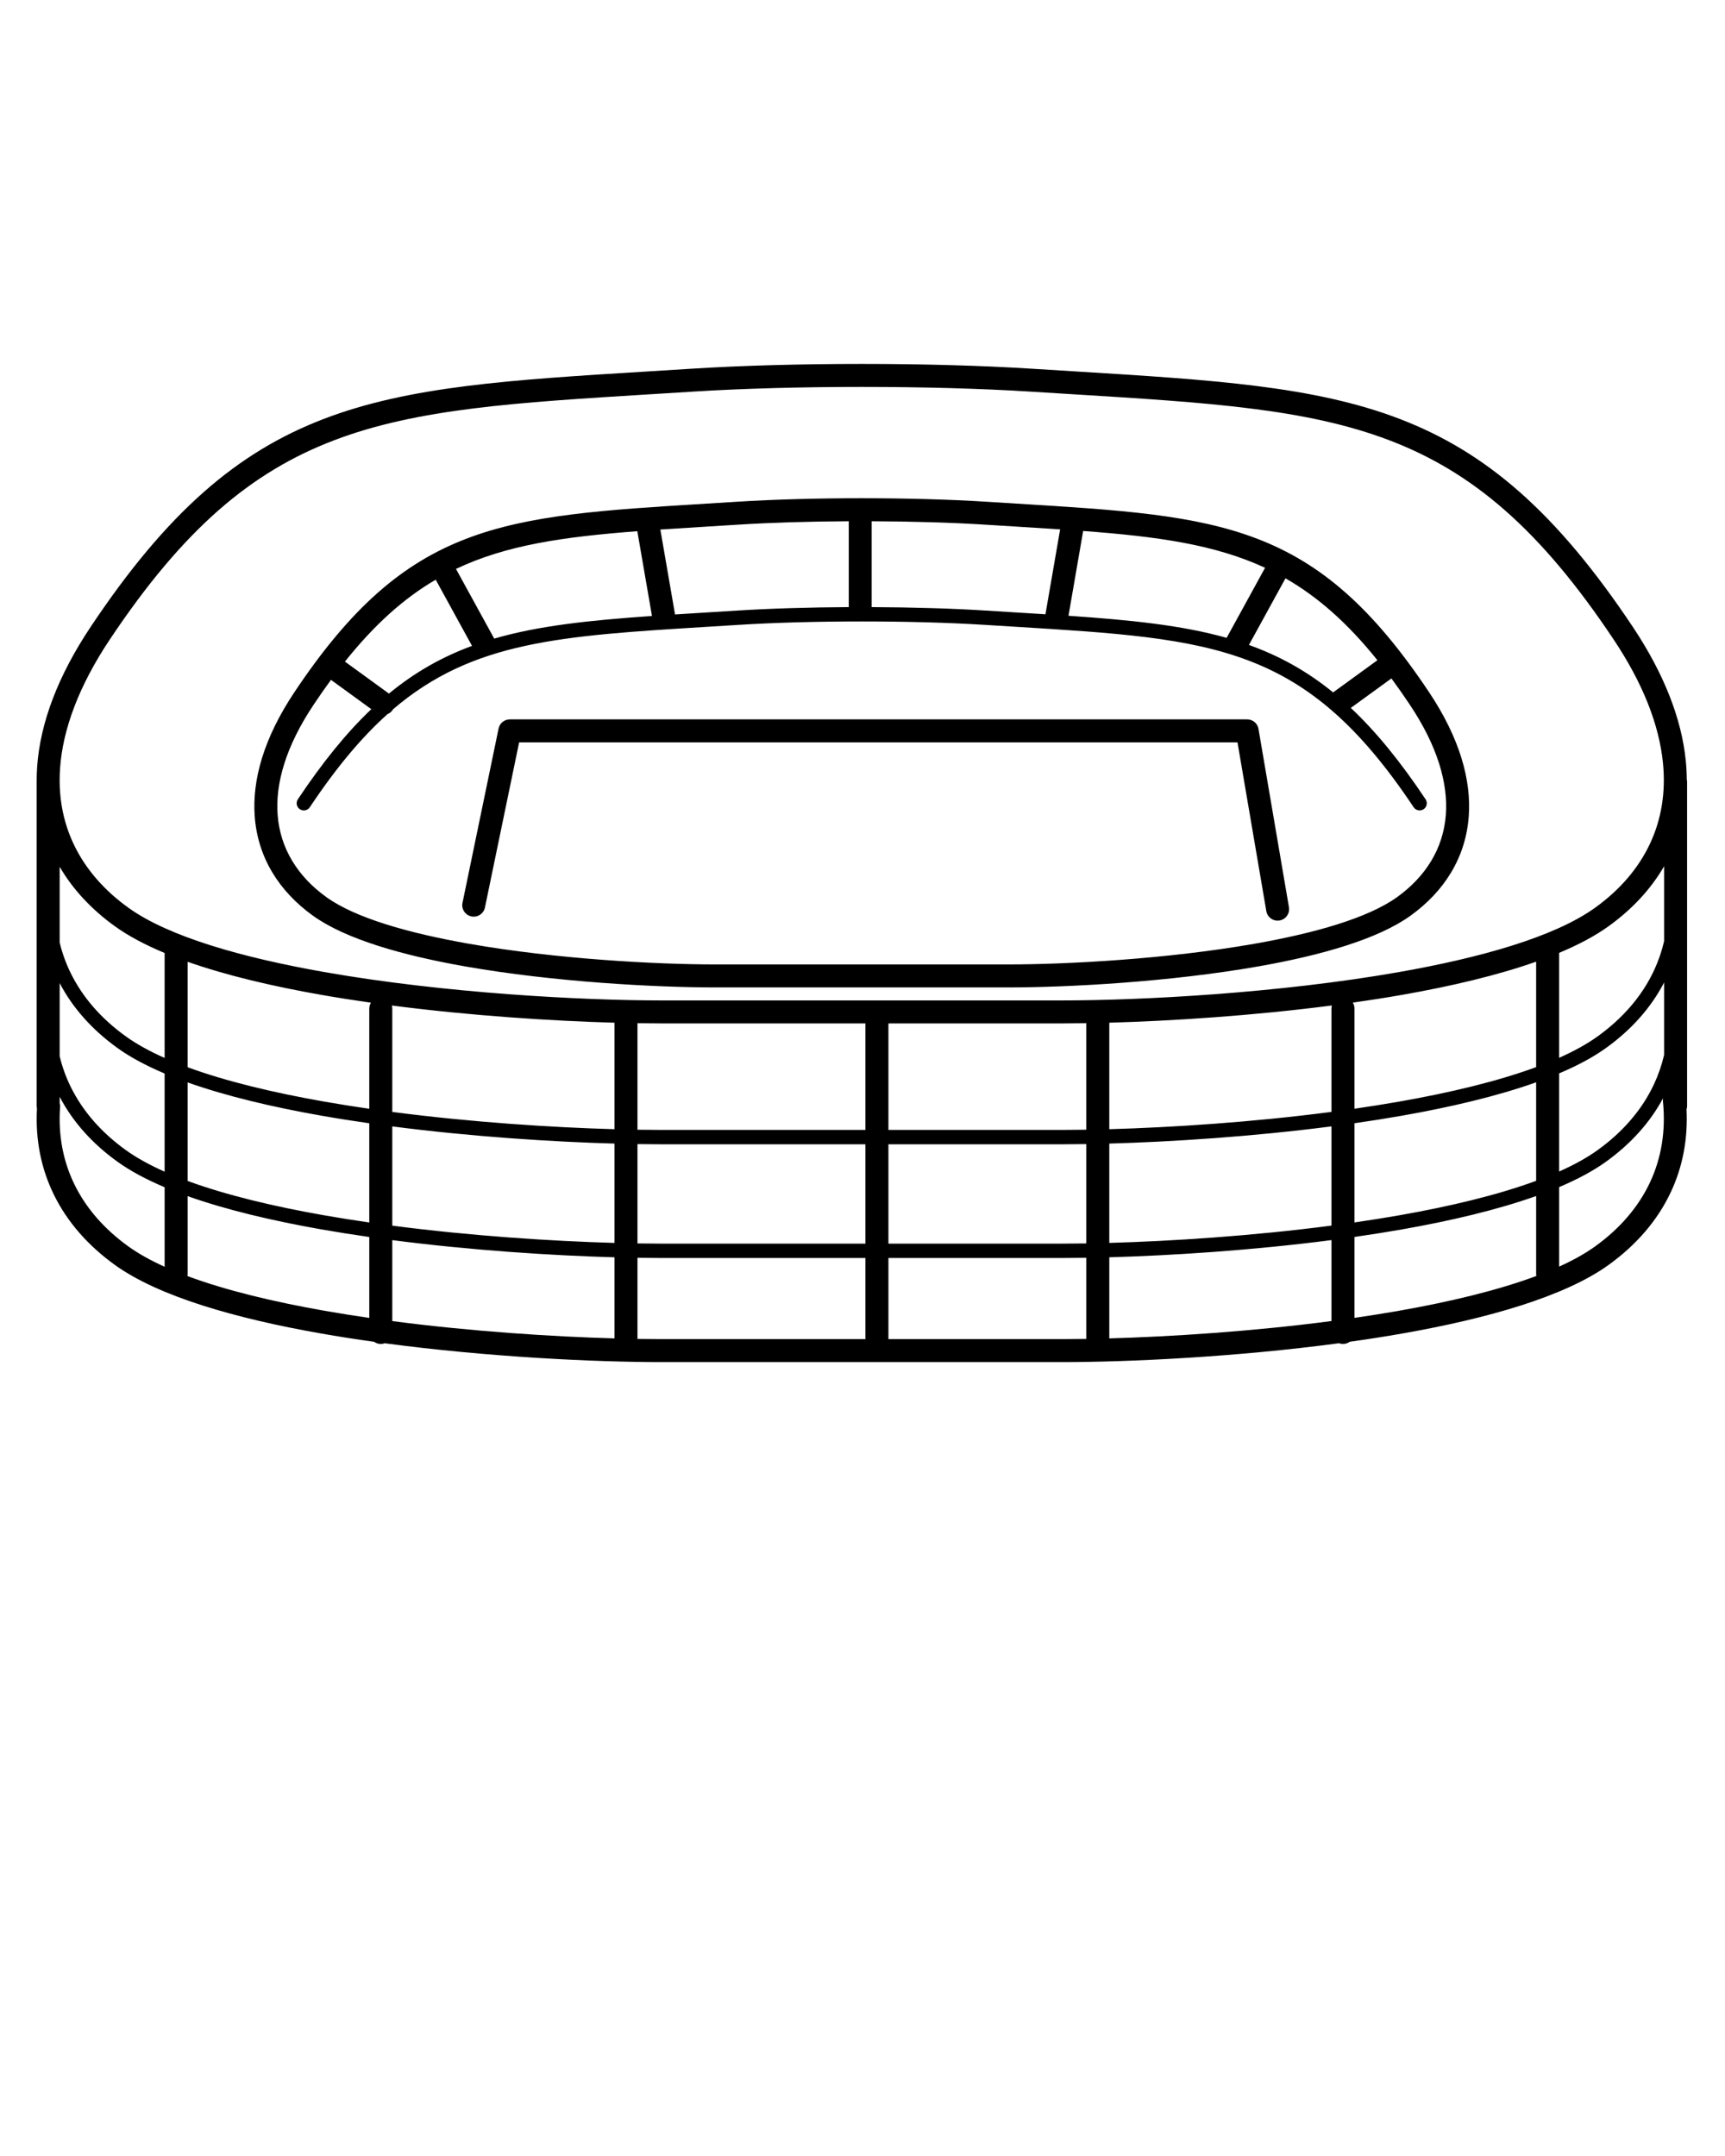<svg xmlns="http://www.w3.org/2000/svg" xmlns:xlink="http://www.w3.org/1999/xlink" xmlns:xodm="http://www.corel.com/coreldraw/odm/2003" xml:space="preserve" version="1.1" style="shape-rendering:geometricPrecision;text-rendering:geometricPrecision;image-rendering:optimizeQuality;" viewBox="0 0 60000 75000" x="0px" y="0px" fill-rule="evenodd" clip-rule="evenodd"><defs><style type="text/css">
   
    .fil0 {fill:black;fill-rule:nonzero}
   
  </style></defs><g><path class="fil0" d="M24099.23 13623.56c-448.09,28.37 -960.19,59.86 -1459.47,90.54 -9399.99,577.85 -13696.1,841.95 -18826.85,8542 -535.28,803.32 -938.94,1576.31 -1222.16,2314.58 -291.51,759.92 -454.64,1480.27 -501.73,2156.46 -10.69,153.53 -15.42,304.91 -14.34,454.09 0.46,7.85 0.72,15.74 0.72,23.7l0 33.76c13.72,793.42 192.54,1523.82 514.21,2182.22 408.51,836.16 1048.16,1560.52 1873.47,2154.5 1411.14,1015.61 3975.35,1739.14 6831.09,2241.26 4181.25,735.19 8960.53,984.58 11717.91,984.58l13922.22 0c2757.39,0 7536.67,-249.39 11717.92,-984.58 2855.72,-502.11 5419.94,-1225.65 6831.08,-2241.26 852.17,-613.31 1506.43,-1365.79 1912.71,-2236.96 387.23,-830.35 550.06,-1772.16 445,-2807.94 -66.16,-652.28 -237.88,-1342.49 -525.76,-2066.51 -279.52,-702.99 -670.18,-1440.1 -1181.78,-2207.9 -5130.74,-7700.05 -9426.85,-7964.15 -18826.85,-8542 -499.28,-30.68 -1011.38,-62.17 -1459.47,-90.54 -1725.69,-109.24 -3795.77,-163.88 -5873.96,-163.88 -2078.19,0 -4148.28,54.64 -5873.96,163.88zm6219.93 4508.72l-0.14 2963.98 0 0.36 0 0.35 -0.1 7.83 -0.01 0.35 0 0.36 -0.01 0.35 -0.01 0.36 0 0.32 -0.01 0.03 -0.01 0.36 -0.01 0.35 -0.01 0.36 -0.01 0.35 -0.01 0.35 -0.02 0.36 -0.01 0.35 -0.01 0.36 -0.15 3.88 -0.02 0.36 -0.01 0.35 -0.02 0.35 -0.01 0.35 -0.02 0.36 -0.16 3.17 -0.02 0.35 -0.02 0.35c1406.79,5.69 2802.05,46.17 3991.17,121.45 398.69,25.24 737.13,46.05 1066.89,66.32 337.57,20.75 666.33,40.97 986.86,61.29l0.66 -4.15 510 -2949.34c-490.64,-32.72 -1001.82,-64.16 -1535.61,-96.97 -372.99,-22.93 -756.4,-46.51 -1069.43,-66.32 -1164.09,-73.7 -2545.48,-113.34 -3949.74,-118.93zm7355.78 338.54l-510.07 2949.75c2166.92,148.11 3942.79,328.82 5500.73,768.18 1.62,-3.14 3.28,-6.27 4.99,-9.38l1331.75 -2427.75c-1746.91,-810.24 -3741.35,-1087.7 -6327.4,-1280.8zm10722.17 5129.29l-1411.84 1026.09c867.19,815.16 1716.72,1852 2600.87,3178.9 76.04,114.88 44.57,269.67 -70.31,345.71 -114.88,76.04 -269.67,44.57 -345.71,-70.31 -3769.92,-5657.77 -6923.32,-5851.62 -13823,-6275.76 -363.12,-22.32 -736.27,-45.27 -1068.85,-66.32 -1265.7,-80.13 -2782.84,-120.2 -4305.08,-120.2 -1522.24,0 -3039.39,40.07 -4305.08,120.2 -332.58,21.05 -705.73,44 -1068.85,66.32 -5104.28,313.77 -8158.2,502.17 -10928.3,2869.29 -6.73,11.57 -14.1,22.93 -22.12,34 -45,62.1 -104.54,107.41 -170.58,134.68 -905.98,811.22 -1785.81,1862.82 -2701.99,3237.79 -76.04,114.88 -230.83,146.35 -345.71,70.31 -114.88,-76.04 -146.35,-230.83 -70.31,-345.71 868.7,-1303.71 1703.97,-2327.05 2555.41,-3135.46l-1403.03 -1019.69c-202.53,276.39 -406.13,568.22 -611.56,876.53 -953.89,1431.56 -1327.73,2721.18 -1243.92,3823.3 89.17,1172.41 704.96,2145.8 1693.38,2857.17 1018.54,733.06 2881.51,1257.43 4959.55,1622.81 3055.45,537.24 6548.78,719.48 8564.43,719.48l10197.37 0c2015.65,0 5508.97,-182.24 8564.42,-719.48 2078.04,-365.38 3941.01,-889.75 4959.55,-1622.81 988.42,-711.36 1604.21,-1684.75 1693.38,-2857.16 83.82,-1102.12 -290.02,-2391.74 -1243.91,-3823.31 -217.83,-326.91 -433.6,-635.24 -648.21,-926.37zm-2024.96 488.96c13.41,-12.94 27.84,-25.1 43.36,-36.34l1494.57 -1086.22c-1044.95,-1300.59 -2077.23,-2205.95 -3198,-2848.27l-1271.26 2317.48c1050.73,376.59 2007.56,901.32 2931.33,1653.35zm-16849.32 -2969.66l-0.02 -0.36 -0.02 -0.36 -0.17 -3.23 -0.02 -0.37 -0.01 -0.36 -0.02 -0.36 -0.02 -0.36 -0.01 -0.36 -0.02 -0.36 -0.01 -0.36 -0.13 -3.25 -0.01 -0.36 -0.03 -0.72 -0.01 -0.36 -0.01 -0.36 -0.01 -0.37 -0.01 -0.36 -0.03 -1.08 -0.01 -0.37 -0.01 -0.36 -0.11 -8.35 0 -0.37 0 -0.36 -0.14 -2963.49c-1367.93,7.11 -2709.53,46.59 -3844.52,118.44 -313.03,19.81 -696.44,43.39 -1069.43,66.32 -571.68,35.14 -1117.26,68.72 -1639.62,103.97l508.79 2942.34c0.61,3.6 1.18,7.18 1.69,10.77 353.39,-22.57 716.81,-44.9 1091.05,-67.91 329.76,-20.27 668.2,-41.08 1066.89,-66.32 1159.46,-73.41 2514.94,-113.73 3885.98,-120.97zm-6845.3 308.3l-509.95 -2949.04c-2576.8,195.94 -4563.69,482.71 -6307.22,1312.21l1310.21 2388.49c6.49,11.83 12.32,23.85 17.5,36 1555.33,-451.62 3326.71,-637.89 5489.46,-787.66zm-9149.38 2699.51c912.27,-751.11 1856,-1278.68 2889.81,-1659.37l-1263.31 -2302.99c-1103.86,647.35 -2123.65,1554.8 -3156.98,2850.05l1530.48 1112.31zm3339.55 7441.05c-44.01,215.73 -254.59,354.95 -470.32,310.94 -215.73,-44.01 -354.95,-254.59 -310.94,-470.32l1255.18 -6064.13c38.55,-188.98 204.94,-319.25 390.63,-319.06l0 -1.25 25647.81 0c205.24,0 374.36,154.6 397.32,353.69l1055.67 6181.4c37.1,217.46 -109.1,423.84 -326.56,460.94 -217.46,37.1 -423.84,-109.1 -460.94,-326.56l-1002.4 -5869.47 -24986.57 0 -1188.88 5743.82zm-14792.3 1219.5c89,368.33 216.39,719.92 379.44,1053.66 419.41,858.47 1075.25,1601.52 1920.94,2210.17 375.88,270.52 831.3,520.38 1350.42,750.99l0 -3651.39c-670.21,-279.37 -1255.24,-588.13 -1728.74,-928.91 -807.05,-580.84 -1458.75,-1275.08 -1922.06,-2069.26l0 2634.74zm4450.8 4337.47c1342.27,493.2 2988.4,885.62 4742.19,1193.99 517.96,91.07 1045.08,174.68 1576.36,251.33l0 -3483.68c0,-75.74 21.06,-146.55 57.63,-206.93 -588.49,-83.34 -1172.62,-175.01 -1745.71,-275.78 -1689.08,-296.99 -3286.78,-673.99 -4630.47,-1146.96l0 3668.03zm7118.55 1555.16c2757.89,360.14 5561.04,539.96 7728.2,601.01l0 -3704.72c-2169.69,-60.75 -4975.23,-239.84 -7743.06,-598.18 9.68,34.46 14.86,70.81 14.86,108.37l0 3593.52zm8528.2 618.78c296.5,4.71 576.95,6.97 839.13,6.97l7089.77 0 0 -3704.9 -7089.77 0c-262.25,0 -542.82,-2.27 -839.13,-6.94l0 3704.87zm8728.9 6.97l6032.45 0c265.35,0 549.56,-2.33 849.97,-7.15l0 -3704.86c-300.29,4.79 -584.52,7.11 -849.97,7.11l-6032.45 0 0 3704.9zm7682.42 -25.05c2168.5,-61.42 4971.41,-241.63 7728.2,-602.12l0 -3592.1c0,-38.08 5.32,-74.92 15.26,-109.81 -2766.84,358.71 -5572.37,538.19 -7743.46,599.32l0 3704.71zm8528.2 -712.12c527.62,-76.2 1051.09,-159.29 1565.53,-249.75 1758.54,-309.2 3408.74,-702.93 4753.02,-1198.01l0 -3667.83c-1345.94,474.76 -2947.68,853 -4641.3,1150.78 -569.86,100.2 -1150.62,191.41 -1735.75,274.36 37.11,60.69 58.5,132.02 58.5,208.35l0 3482.1zm7118.55 -1771.24c514.63,-229.25 966.33,-477.51 1339.58,-746.14 873.33,-628.54 1544.2,-1400.49 1961.35,-2294.97 150.29,-322.27 267.69,-660.77 349.87,-1014.52l0 -2607.44c-463.92,801.77 -1119.51,1502.22 -1932.9,2087.62 -470.93,338.94 -1052.22,646.19 -1717.9,924.35l0 3651.1zm3650.8 -2620.29c-456.93,883.1 -1145.01,1648.57 -2020.2,2278.45 -448.45,322.75 -999.72,616.63 -1630.6,883.87l0 3413.72c514.63,-229.25 966.33,-477.51 1339.58,-746.14 873.33,-628.54 1544.2,-1400.49 1961.35,-2294.97 150.29,-322.27 267.69,-660.77 349.87,-1014.52l0 -2520.41zm-4450.8 3472.57c-1346.27,479.36 -2958.98,861.06 -4667.08,1161.39 -542.46,95.38 -1094.83,182.62 -1651.47,262.31l0 3451.01c527.62,-76.2 1051.09,-159.29 1565.53,-249.75 1758.54,-309.2 3408.74,-702.93 4753.02,-1198.01l0 -3426.95zm-7118.55 1532.8c-2760.78,358.11 -5560.75,537.31 -7728.2,598.41l0 3455.62c2168.5,-61.42 4971.41,-241.63 7728.2,-602.12l0 -3451.91zm-8528.2 616.22c-300.35,4.8 -584.52,7.11 -849.97,7.11l-6032.45 0 0 3455.75 6032.45 0c265.35,0 549.56,-2.33 849.97,-7.15l0 -3455.71zm-7682.42 7.11l-7089.77 0c-262.28,0 -542.71,-2.24 -839.13,-6.93l0 3455.71c296.44,4.71 576.95,6.97 839.13,6.97l7089.77 0 0 -3455.75zm-8728.9 -24.61c-2166.12,-60.74 -4966.34,-239.56 -7728.2,-597.33l0 3451.94c2757.86,360.14 5561.04,539.97 7728.2,601.01l0 -3455.62zm-8528.2 -706.28c-560.29,-80.12 -1116.32,-167.85 -1662.3,-263.85 -1703.5,-299.52 -3312.21,-679.96 -4656.25,-1157.51l0 3427.09c1342.3,493.2 2988.4,885.62 4742.19,1193.99 517.96,91.07 1045.07,174.69 1576.36,251.33l0 -3451.05zm-7118.55 -1730.95c-635.37,-268.46 -1190.44,-563.82 -1641.44,-888.41 -868.26,-624.9 -1552.39,-1383.3 -2009.36,-2257.73l0 2545.35c89,368.33 216.39,719.92 379.44,1053.66 419.41,858.46 1075.25,1601.52 1920.94,2210.17 375.87,270.52 831.29,520.39 1350.42,750.99l0 -3414.03zm52119.11 858.33c-456.72,853.84 -1131.51,1595.7 -1983.69,2209.01 -448.45,322.75 -999.72,616.63 -1630.6,883.87l0 2765.75c479.81,-217.36 901.66,-451.66 1252.28,-704.01 852.17,-613.31 1506.43,-1365.79 1912.71,-2236.96 387.23,-830.35 550.06,-1772.16 445,-2807.94 -3.69,-37.53 -2.05,-74.35 4.3,-109.72zm-4414.29 3403.13c-1346.27,479.36 -2958.98,861.06 -4667.08,1161.39 -542.46,95.38 -1094.83,182.62 -1651.47,262.31l0 2814.99c518.91,-75.15 1033.73,-156.97 1539.75,-245.94 1777.79,-312.58 3442.53,-711 4786.51,-1212.26 -5.04,-25.37 -7.71,-51.59 -7.71,-78.44l0 -2702.05zm-7118.55 1532.8c-2760.78,358.11 -5560.75,537.31 -7728.2,598.41l0 2794.79c0,8.84 -0.32,17.6 -0.88,26.3 2168.93,-61.52 4973.18,-242.08 7729.08,-603.33l0 -2816.17zm-8528.2 616.22c-300.35,4.8 -584.52,7.11 -849.97,7.11l-6032.45 0 0 2769.87c0,17.39 -1.11,34.52 -3.26,51.33l6035.71 0c266.03,0 551.08,-2.37 852.41,-7.22 -1.59,-14.49 -2.44,-29.2 -2.44,-44.11l0 -2776.98zm-7682.42 7.11l-7089.77 0c-262.28,0 -542.76,-2.25 -839.13,-6.93l0 2776.8c0,14.97 -0.85,29.74 -2.46,44.29 297.32,4.73 578.75,7.04 841.59,7.04l7093.03 0c-2.15,-16.81 -3.26,-33.94 -3.26,-51.33l0 -2769.87zm-8728.9 -24.61c-2166.12,-60.72 -4966.36,-239.58 -7728.2,-597.33l0 2816.21c2757.03,360.92 5561.55,541.08 7729.1,602.2 -0.58,-8.8 -0.9,-17.66 -0.9,-26.6l0 -2794.48zm-8528.2 -706.28c-560.3,-80.1 -1116.32,-167.85 -1662.3,-263.85 -1703.51,-299.53 -3312.18,-679.97 -4656.25,-1157.51l0 2698.17c0,28.17 -2.93,55.65 -8.47,82.17 1342.22,499.5 3003.06,896.72 4776.44,1208.53 509.55,89.59 1028.01,171.92 1550.58,247.52l0 -2815.03zm-7118.55 -1730.95c-635.38,-268.46 -1190.44,-563.82 -1641.44,-888.41 -868.26,-624.9 -1552.39,-1383.3 -2009.36,-2257.73l0 221.58c11.75,42.28 16.7,87.22 13.62,133.49 -69.16,992.95 110.92,1896.19 500.59,2693.77 408.51,836.16 1048.16,1560.52 1873.47,2154.5 353.27,254.26 778.79,490.22 1263.12,708.96l0 -2766.16zm41221.31 5375.36c-65.99,48 -147.2,76.35 -235.04,76.35 -49.12,0 -96.16,-8.87 -139.63,-25.07 -3614.41,483 -7328.98,656.4 -9638.54,656.4l-13922.22 0c-2307.85,0 -6018.67,-173.15 -9630.57,-655.33 -42.67,15.52 -88.72,24 -136.76,24 -86.72,0 -166.98,-27.6 -232.5,-74.49 -625.66,-87.41 -1246.83,-184.22 -1855.58,-291.26 -2957.71,-520.05 -5635.57,-1285.3 -7159.21,-2381.88 -934,-672.21 -1659.98,-1496.26 -2126.61,-2451.38 -436.01,-892.42 -644.94,-1895.66 -585.18,-2992.51 -6.72,-29.06 -10.27,-59.33 -10.27,-90.43l0 -11264.89c0,-5.96 0.15,-11.88 0.41,-17.77 -1.11,-168.71 4.26,-339.77 16.33,-513.14 52.7,-756.61 232.11,-1554.54 551.73,-2387.72 303.43,-790.97 733.99,-1616.25 1303.42,-2470.82 5351.85,-8031.86 9772.68,-8303.64 19445.59,-8898.26 446.68,-27.45 906.07,-55.7 1456.35,-90.54 1758.54,-111.33 3845.32,-167 5923.96,-167 2078.64,0 4165.42,55.68 5923.96,167 550.28,34.84 1009.67,63.09 1456.35,90.54 9672.92,594.62 14093.75,866.39 19445.59,8898.26 539.56,809.76 955.19,1596.25 1256.78,2354.76 316.35,795.62 505.45,1558 578.9,2282.15 22.58,222.64 34.3,441.62 35.48,656.77 7.54,30.69 11.57,62.75 11.57,95.77l0 11264.89c0,43.52 -6.97,85.42 -19.83,124.64 51.89,1045.13 -140.48,2004.55 -540.98,2863.34 -464.22,995.42 -1207.12,1851.85 -2172.09,2546.34 -1523.64,1096.58 -4201.51,1861.84 -7159.2,2381.88 -604.41,106.27 -1221.06,202.47 -1842.21,289.4zm-22386.34 -29154.77c319.89,-19.66 648.06,-39.84 1066.31,-66.32 1292.44,-81.82 2823.15,-122.74 4345.71,-122.74 1522.56,0 3053.26,40.92 4345.71,122.74 418.25,26.48 746.42,46.66 1066.31,66.32 7121.44,437.77 10376.18,637.86 14325.73,6565.21 1059.12,1589.48 1471.98,3050.49 1375.17,4323.31 -108.16,1422.21 -844.3,2595.18 -2024.64,3444.66 -1131.05,814.03 -3107.65,1380.12 -5287.67,1763.43 -3108.54,546.57 -6656.34,731.98 -8701.92,731.98l-10197.37 0c-2045.58,0 -5593.39,-185.41 -8701.93,-731.98 -2180.02,-383.31 -4156.62,-949.4 -5287.67,-1763.43 -1180.31,-849.48 -1916.46,-2022.45 -2024.64,-3444.67 -96.79,-1272.81 316.06,-2733.83 1375.18,-4323.3 3949.55,-5927.35 7204.29,-6127.44 14325.72,-6565.21z"/></g></svg>